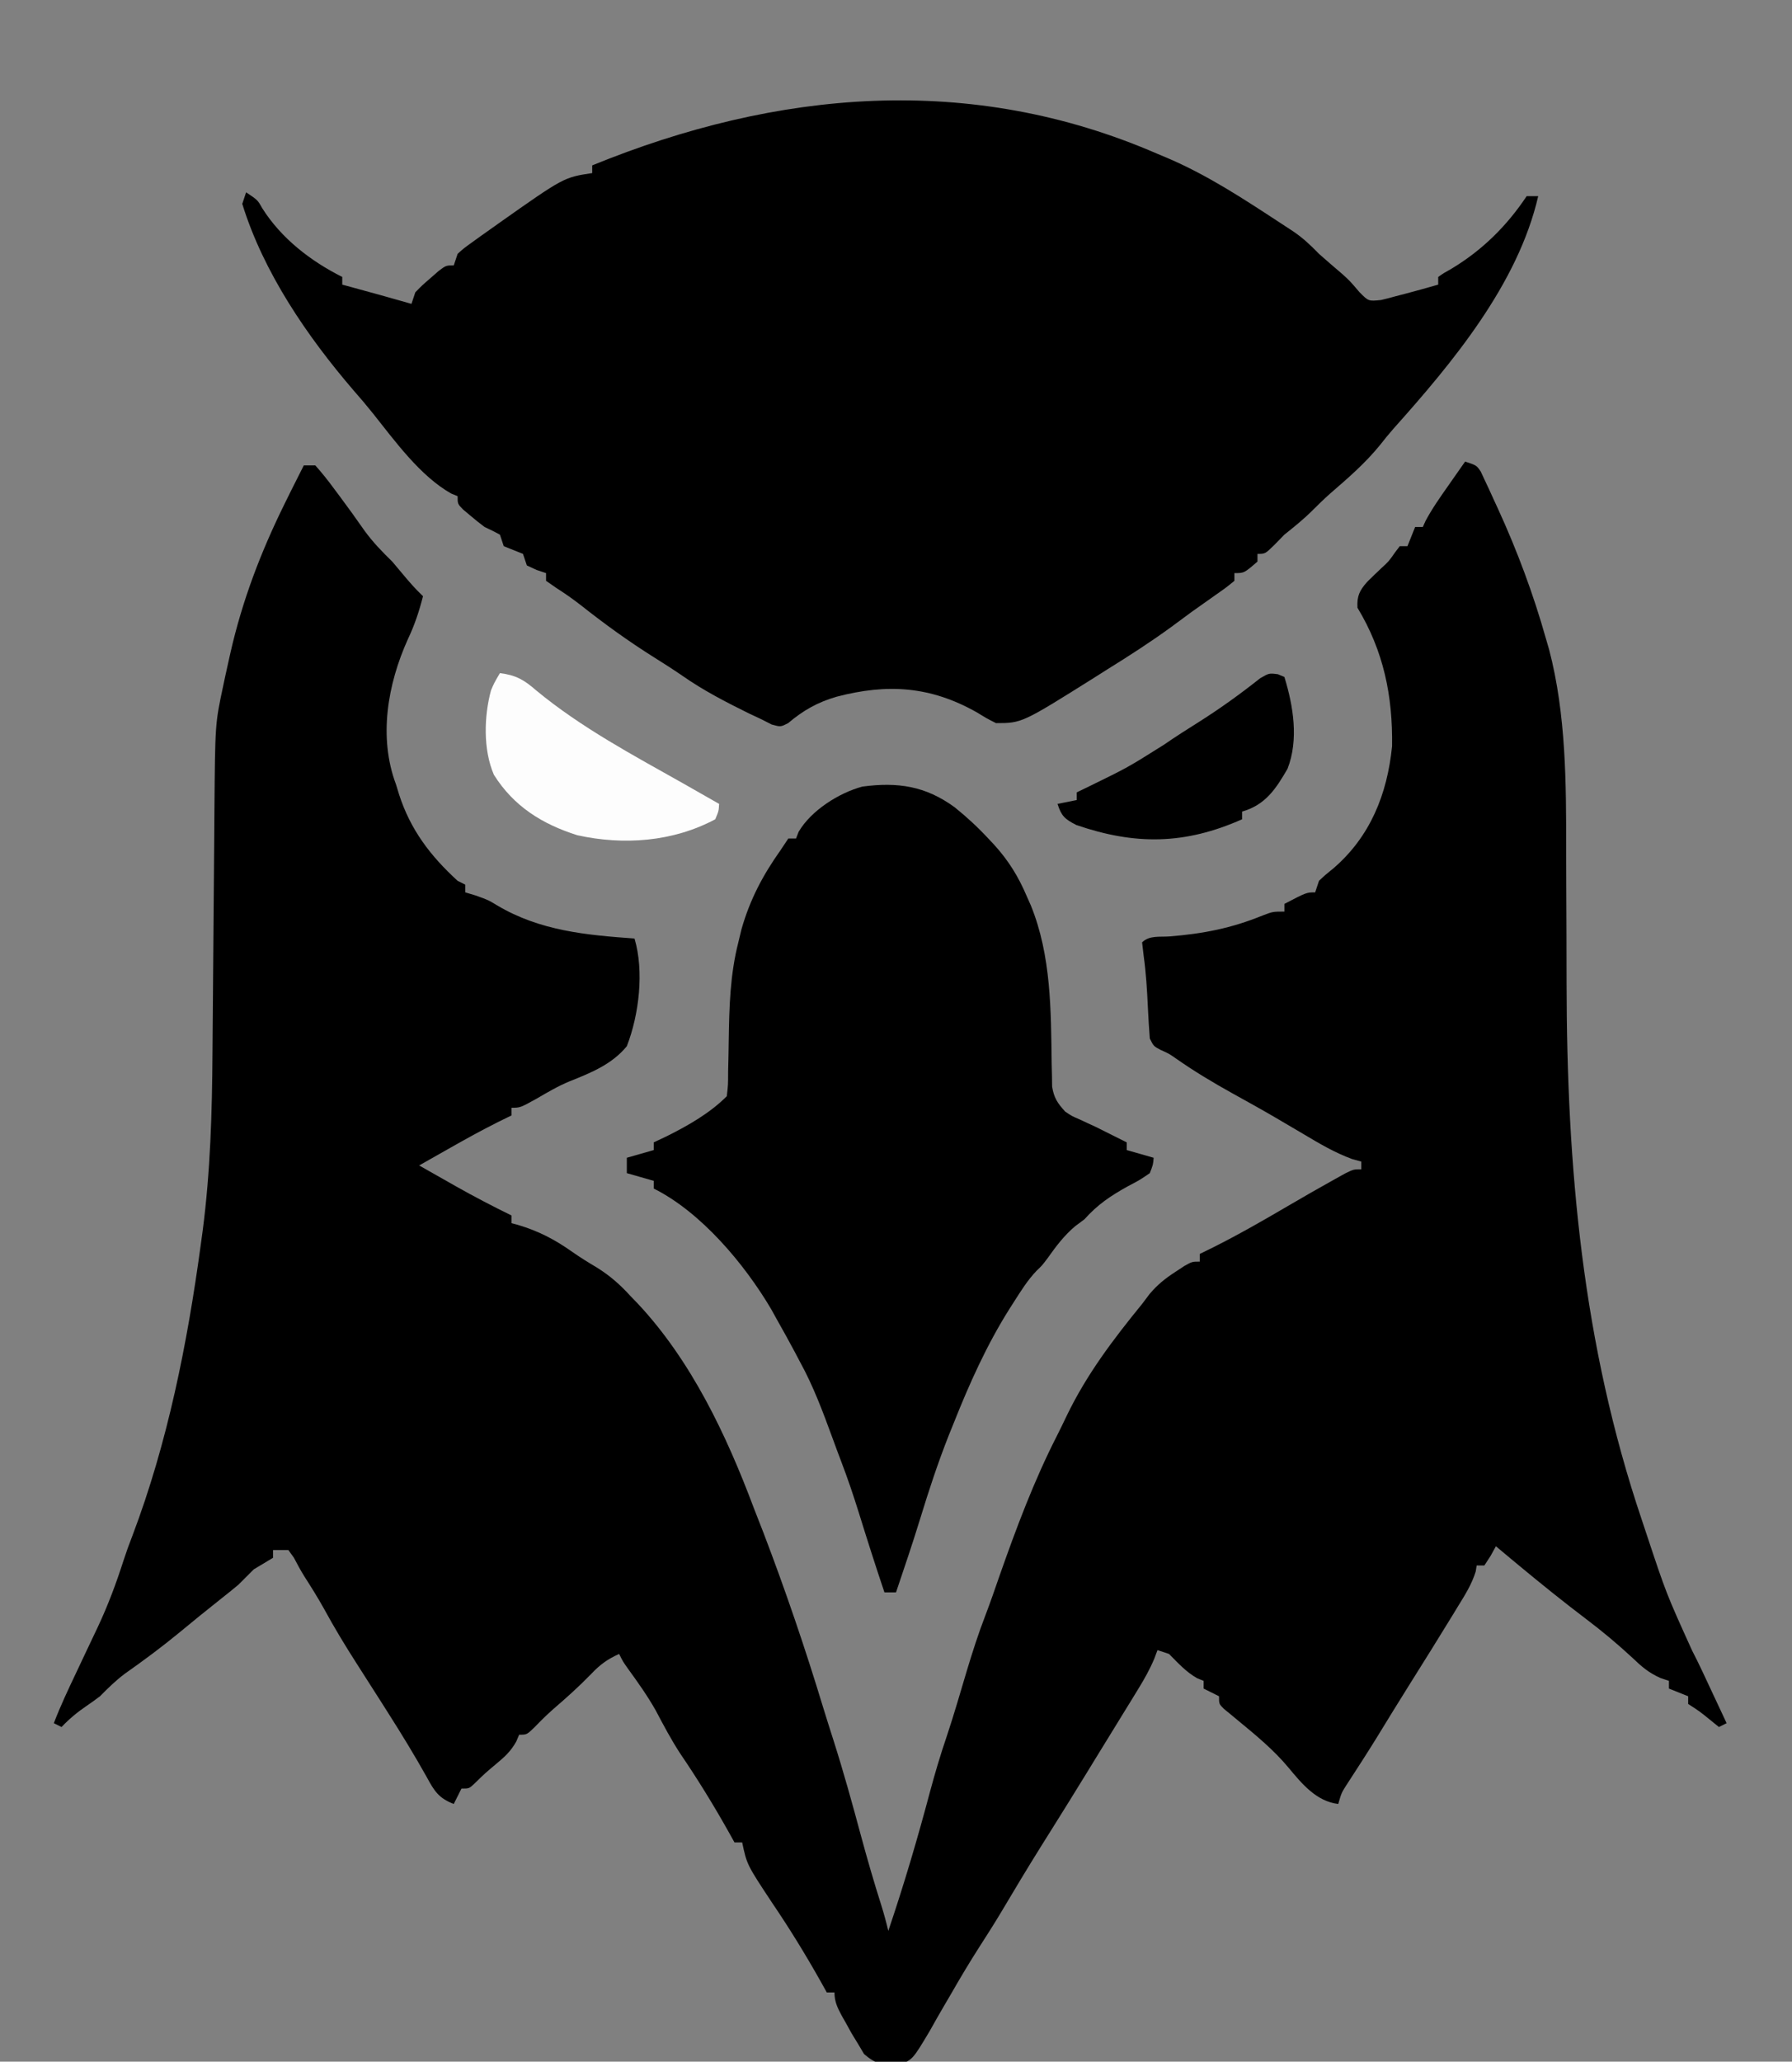 <?xml version="1.0" encoding="UTF-8"?>
<svg version="1.1" xmlns="http://www.w3.org/2000/svg" width="466" height="536">
<rect width="100%" height="100%" fill="#808080" stroke="none"/>
<path d="M0 0 C3 1 3 1 4.087 2.651 C4.582 3.713 4.582 3.713 5.086 4.797 C5.457 5.584 5.828 6.372 6.21 7.183 C6.595 8.03 6.979 8.877 7.375 9.75 C7.774 10.614 8.173 11.478 8.585 12.368 C13.589 23.309 17.729 34.412 21 46 C21.278 46.956 21.557 47.913 21.844 48.898 C26.269 65.757 26.287 83.785 26.274 101.11 C26.273 104.1 26.287 107.09 26.303 110.08 C26.349 118.564 26.374 127.048 26.381 135.532 C26.436 183.435 30.506 229.42 45.938 275.125 C46.359 276.392 46.78 277.659 47.201 278.926 C52.321 294.34 52.321 294.34 59.018 309.109 C60.875 312.684 62.543 316.352 64.25 320 C64.795 321.162 64.795 321.162 65.352 322.348 C66.235 324.231 67.118 326.116 68 328 C67.34 328.33 66.68 328.66 66 329 C65.237 328.381 64.474 327.762 63.688 327.125 C61.004 324.944 61.004 324.944 58 323 C58 322.34 58 321.68 58 321 C56.35 320.34 54.7 319.68 53 319 C53 318.34 53 317.68 53 317 C52.268 316.752 51.536 316.505 50.781 316.25 C47.72 314.874 45.916 313.317 43.5 311 C39.66 307.44 35.732 304.156 31.562 301 C25.589 296.474 19.767 291.787 14 287 C13.335 286.448 12.67 285.897 11.984 285.328 C10.654 284.222 9.326 283.111 8 282 C7.319 283.238 7.319 283.238 6.625 284.5 C5.821 285.738 5.821 285.738 5 287 C4.34 287 3.68 287 3 287 C2.916 287.521 2.832 288.042 2.746 288.578 C1.708 291.947 -0.101 294.77 -1.938 297.75 C-2.336 298.405 -2.734 299.059 -3.144 299.734 C-6.908 305.902 -10.743 312.026 -14.586 318.145 C-17.46 322.726 -20.284 327.338 -23.109 331.949 C-25.57 335.92 -28.103 339.843 -30.652 343.758 C-32.134 346.038 -32.134 346.038 -33 349 C-38.644 348.349 -42.445 343.764 -45.875 339.625 C-49.767 334.94 -54.379 331.16 -59.066 327.297 C-59.704 326.766 -60.343 326.235 -61 325.688 C-61.578 325.217 -62.155 324.746 -62.75 324.262 C-64 323 -64 323 -64 321 C-65.32 320.34 -66.64 319.68 -68 319 C-68 318.34 -68 317.68 -68 317 C-68.835 316.66 -68.835 316.66 -69.688 316.312 C-72.622 314.647 -74.622 312.378 -77 310 C-77.99 309.67 -78.98 309.34 -80 309 C-80.269 309.721 -80.537 310.441 -80.814 311.184 C-81.999 313.999 -83.379 316.462 -84.977 319.062 C-85.561 320.018 -86.145 320.973 -86.747 321.957 C-87.367 322.961 -87.987 323.965 -88.625 325 C-89.26 326.036 -89.895 327.072 -90.55 328.139 C-92.363 331.095 -94.181 334.047 -96 337 C-96.784 338.28 -97.568 339.56 -98.352 340.84 C-101.424 345.853 -104.528 350.845 -107.652 355.826 C-108.076 356.502 -108.5 357.178 -108.938 357.875 C-109.358 358.546 -109.779 359.217 -110.213 359.909 C-113.79 365.627 -117.261 371.405 -120.699 377.207 C-122.509 380.23 -124.402 383.193 -126.309 386.156 C-128.869 390.154 -131.292 394.203 -133.648 398.324 C-134.569 399.895 -134.569 399.895 -135.508 401.498 C-136.769 403.653 -138.006 405.823 -139.219 408.006 C-143.701 415.521 -143.701 415.521 -147.345 416.864 C-151.27 417.081 -153.301 416.599 -156.305 414.023 C-157.082 412.712 -157.082 412.712 -157.875 411.375 C-158.431 410.465 -158.986 409.555 -159.559 408.617 C-160.034 407.754 -160.51 406.89 -161 406 C-161.543 405.045 -161.543 405.045 -162.098 404.07 C-163.22 401.972 -164 400.406 -164 398 C-164.66 398 -165.32 398 -166 398 C-166.485 397.129 -166.969 396.257 -167.469 395.359 C-171.437 388.287 -175.617 381.478 -180.172 374.762 C-186.772 364.791 -186.772 364.791 -188 359 C-188.66 359 -189.32 359 -190 359 C-190.485 358.129 -190.969 357.257 -191.469 356.359 C-195.42 349.319 -199.58 342.548 -204.129 335.871 C-206.485 332.256 -208.47 328.496 -210.484 324.684 C-212.601 320.936 -215.058 317.478 -217.582 313.996 C-219 312 -219 312 -220 310 C-223.007 311.34 -224.998 312.798 -227.25 315.188 C-230.399 318.438 -233.708 321.408 -237.141 324.355 C-238.8 325.823 -240.344 327.339 -241.875 328.938 C-244 331 -244 331 -246 331 C-246.249 331.587 -246.498 332.173 -246.754 332.777 C-248.174 335.311 -249.712 336.71 -251.938 338.562 C-254.883 341.032 -254.883 341.032 -257.629 343.715 C-259 345 -259 345 -261 345 C-261.66 346.32 -262.32 347.64 -263 349 C-266.871 347.523 -268.063 345.658 -270 342.062 C-273.164 336.404 -276.523 330.909 -280 325.438 C-280.522 324.615 -281.043 323.792 -281.58 322.944 C-283.761 319.507 -285.951 316.076 -288.152 312.652 C-291.213 307.891 -294.108 303.102 -296.812 298.129 C-298.399 295.284 -300.12 292.537 -301.879 289.797 C-302.849 288.242 -303.716 286.625 -304.562 285 C-305.037 284.34 -305.511 283.68 -306 283 C-307.32 283 -308.64 283 -310 283 C-310 283.66 -310 284.32 -310 285 C-311.658 286.014 -313.327 287.011 -315 288 C-316.339 289.328 -317.672 290.662 -319 292 C-320.503 293.251 -322.025 294.479 -323.562 295.688 C-327.225 298.582 -330.844 301.519 -334.438 304.5 C-339.018 308.267 -343.738 311.767 -348.59 315.176 C-350.95 316.962 -352.923 318.898 -355 321 C-356.165 321.884 -357.352 322.742 -358.562 323.562 C-360.965 325.195 -362.994 326.896 -365 329 C-365.66 328.67 -366.32 328.34 -367 328 C-365.285 323.514 -363.248 319.209 -361.188 314.875 C-360.467 313.348 -359.747 311.82 -359.027 310.293 C-357.858 307.814 -356.684 305.337 -355.504 302.863 C-352.882 297.267 -350.781 291.639 -348.895 285.754 C-348.179 283.55 -347.41 281.405 -346.562 279.25 C-337.396 255.07 -332.284 229.292 -328.812 203.75 C-328.562 201.922 -328.562 201.922 -328.306 200.057 C-326.282 184.543 -325.844 169.118 -325.74 153.495 C-325.718 150.311 -325.691 147.127 -325.663 143.943 C-325.594 136.046 -325.534 128.149 -325.474 120.252 C-325.423 113.546 -325.368 106.84 -325.308 100.134 C-325.282 97.015 -325.261 93.897 -325.24 90.778 C-325.061 68.182 -325.061 68.182 -322.984 58.422 C-322.788 57.496 -322.592 56.571 -322.389 55.617 C-322.178 54.671 -321.967 53.725 -321.75 52.75 C-321.527 51.747 -321.305 50.744 -321.076 49.711 C-317.959 36.04 -313.188 23.546 -307 11 C-306.486 9.956 -305.971 8.912 -305.441 7.836 C-304.306 5.551 -303.16 3.272 -302 1 C-301.01 1 -300.02 1 -299 1 C-297.24 2.984 -295.682 4.928 -294.125 7.062 C-293.678 7.659 -293.231 8.255 -292.771 8.869 C-290.525 11.877 -288.334 14.92 -286.188 18 C-284.005 20.993 -281.648 23.419 -279 26 C-278.113 27.031 -277.238 28.073 -276.375 29.125 C-274.649 31.214 -272.961 33.142 -271 35 C-272.008 38.948 -273.185 42.507 -274.938 46.188 C-280.209 57.875 -282.636 71.714 -278 84 C-277.743 84.839 -277.487 85.678 -277.223 86.543 C-274.276 95.712 -269.058 102.547 -262 109 C-261.34 109.33 -260.68 109.66 -260 110 C-260 110.66 -260 111.32 -260 112 C-259.113 112.268 -258.226 112.536 -257.312 112.812 C-254 114 -254 114 -251.676 115.414 C-240.568 121.998 -228.582 123.101 -216 124 C-213.465 132.507 -214.818 143.838 -218 152 C-221.845 156.704 -227.337 158.923 -232.868 161.121 C-235.878 162.362 -238.63 163.984 -241.438 165.625 C-245.735 168 -245.735 168 -248 168 C-248 168.66 -248 169.32 -248 170 C-249.145 170.562 -250.289 171.124 -251.469 171.703 C-255.893 173.915 -260.201 176.306 -264.5 178.75 C-265.227 179.161 -265.954 179.572 -266.703 179.996 C-268.47 180.996 -270.235 181.998 -272 183 C-269.501 184.419 -267.001 185.835 -264.5 187.25 C-263.804 187.646 -263.108 188.041 -262.391 188.449 C-257.662 191.12 -252.875 193.606 -248 196 C-248 196.66 -248 197.32 -248 198 C-247.455 198.147 -246.909 198.294 -246.348 198.445 C-240.975 200.043 -236.769 202.227 -232.199 205.457 C-230.098 206.931 -227.955 208.251 -225.75 209.562 C-222.338 211.692 -219.722 214.006 -217 217 C-216.417 217.602 -215.835 218.204 -215.234 218.824 C-201.266 233.7 -192.1 253.074 -185 272 C-184.146 274.188 -183.292 276.375 -182.438 278.562 C-176.764 293.409 -171.638 308.448 -167.023 323.656 C-166.12 326.608 -165.186 329.548 -164.246 332.487 C-161.659 340.612 -159.385 348.803 -157.172 357.036 C-155.496 363.25 -153.71 369.405 -151.762 375.539 C-151.099 377.682 -150.517 379.818 -150 382 C-145.964 370.093 -142.424 358.102 -139.194 345.954 C-137.873 341.025 -136.432 336.178 -134.783 331.349 C-132.919 325.758 -131.291 320.087 -129.605 314.439 C-128.124 309.523 -126.574 304.678 -124.724 299.888 C-123.447 296.557 -122.299 293.181 -121.125 289.812 C-116.743 277.338 -112.144 265.01 -106.121 253.223 C-105.279 251.554 -104.463 249.872 -103.66 248.184 C-98.438 237.339 -91.577 228.296 -84 219 C-83.357 218.147 -82.714 217.293 -82.051 216.414 C-79.984 213.981 -78.045 212.416 -75.375 210.688 C-74.211 209.92 -74.211 209.92 -73.023 209.137 C-71 208 -71 208 -69 208 C-69 207.34 -69 206.68 -69 206 C-67.866 205.443 -66.731 204.886 -65.562 204.312 C-58.931 200.991 -52.521 197.314 -46.125 193.562 C-42.064 191.188 -37.989 188.845 -33.875 186.562 C-32.986 186.069 -32.096 185.575 -31.18 185.066 C-29 184 -29 184 -27 184 C-27 183.34 -27 182.68 -27 182 C-27.807 181.774 -28.614 181.549 -29.445 181.316 C-33.915 179.661 -37.79 177.372 -41.875 174.938 C-43.567 173.942 -45.26 172.947 -46.953 171.953 C-47.798 171.456 -48.643 170.959 -49.514 170.447 C-53.189 168.308 -56.906 166.249 -60.625 164.188 C-65.64 161.396 -70.5 158.493 -75.203 155.191 C-77.01 153.933 -77.01 153.933 -79.172 152.965 C-81 152 -81 152 -82 150 C-82.21 147.288 -82.375 144.591 -82.5 141.875 C-82.713 137.387 -82.974 132.96 -83.594 128.508 C-83.728 127.35 -83.862 126.193 -84 125 C-82.126 123.126 -79.38 123.652 -76.865 123.455 C-68.154 122.756 -60.815 121.34 -52.688 118.023 C-50 117 -50 117 -47 117 C-47 116.34 -47 115.68 -47 115 C-41.25 112 -41.25 112 -39 112 C-38.67 111.01 -38.34 110.02 -38 109 C-36.328 107.422 -36.328 107.422 -34.25 105.75 C-24.72 97.545 -20.247 86.527 -19 74 C-18.805 60.959 -21.188 49.267 -28 38 C-28.16 34.962 -27.472 33.533 -25.469 31.27 C-24.235 30.044 -22.984 28.837 -21.715 27.648 C-19.872 25.967 -19.872 25.967 -18.188 23.562 C-17.796 23.047 -17.404 22.531 -17 22 C-16.34 22 -15.68 22 -15 22 C-14.34 20.35 -13.68 18.7 -13 17 C-12.34 17 -11.68 17 -11 17 C-10.648 16.219 -10.648 16.219 -10.289 15.422 C-8.568 12.189 -6.478 9.24 -4.375 6.25 C-3.745 5.347 -3.745 5.347 -3.102 4.426 C-2.07 2.949 -1.035 1.474 0 0 Z " fill="#000" transform="translate(381,120)"/>
<path d="M0 0 C0.861 0.361 1.722 0.722 2.609 1.094 C13.086 5.574 22.501 11.775 32 18 C33.092 18.714 34.184 19.428 35.309 20.164 C37.908 21.937 39.814 23.749 42 26 C44.002 27.769 46.024 29.511 48.055 31.246 C50 33 50 33 52.562 36 C54.877 38.33 54.877 38.33 58.125 38 C59.425 37.703 60.716 37.363 62 37 C62.955 36.751 63.91 36.502 64.895 36.246 C67.605 35.526 70.304 34.775 73 34 C73 33.34 73 32.68 73 32 C74.434 30.992 74.434 30.992 76.438 29.875 C84.451 25.064 90.831 18.754 96 11 C96.99 11 97.98 11 99 11 C93.74 33.864 76.682 54.324 61.383 71.434 C60.166 72.811 59.015 74.246 57.875 75.688 C54.036 80.422 49.512 84.327 44.918 88.301 C43.331 89.707 41.812 91.188 40.312 92.688 C38 95 35.552 96.958 33 99 C32.113 99.907 31.226 100.815 30.312 101.75 C28 104 28 104 26 104 C26 104.66 26 105.32 26 106 C22.538 109 22.538 109 20 109 C20 109.66 20 110.32 20 111 C17.98 112.664 17.98 112.664 15.188 114.625 C14.181 115.338 13.174 116.051 12.137 116.785 C11.102 117.516 10.066 118.247 9 119 C7.165 120.352 5.332 121.706 3.5 123.062 C-1.856 126.954 -7.375 130.512 -13 134 C-14.043 134.661 -15.086 135.323 -16.16 136.004 C-35.258 148 -35.258 148 -42 148 C-44.375 146.793 -44.375 146.793 -47 145.188 C-59.104 138.361 -70.296 137.688 -83.469 141.141 C-88.427 142.585 -92.153 144.704 -96.07 148.023 C-98 149 -98 149 -100.32 148.367 C-101.205 147.916 -102.089 147.465 -103 147 C-104.067 146.5 -105.135 146 -106.234 145.484 C-112.258 142.513 -118.095 139.508 -123.609 135.648 C-126.015 133.989 -128.475 132.433 -130.951 130.881 C-137.623 126.686 -143.885 122.155 -150.062 117.262 C-152.149 115.655 -154.164 114.234 -156.375 112.832 C-157.241 112.227 -158.107 111.623 -159 111 C-159 110.34 -159 109.68 -159 109 C-160.207 108.598 -160.207 108.598 -161.438 108.188 C-162.283 107.796 -163.129 107.404 -164 107 C-164.33 106.01 -164.66 105.02 -165 104 C-165.825 103.67 -166.65 103.34 -167.5 103 C-168.325 102.67 -169.15 102.34 -170 102 C-170.33 101.01 -170.66 100.02 -171 99 C-172.308 98.285 -173.646 97.623 -175 97 C-176.282 96.041 -177.533 95.04 -178.75 94 C-179.364 93.484 -179.977 92.969 -180.609 92.438 C-182 91 -182 91 -182 89 C-182.553 88.772 -183.106 88.544 -183.676 88.309 C-191.728 83.775 -198.352 74.593 -204.02 67.48 C-205.635 65.457 -207.286 63.501 -209 61.562 C-221.084 47.509 -232.478 30.865 -238 13 C-237.505 11.515 -237.505 11.515 -237 10 C-234 12 -234 12 -232.812 14.125 C-227.879 21.95 -220.222 27.889 -212 32 C-212 32.66 -212 33.32 -212 34 C-210.931 34.29 -210.931 34.29 -209.84 34.586 C-204.55 36.024 -199.267 37.479 -194 39 C-193.67 38.01 -193.34 37.02 -193 36 C-191.223 34.176 -191.223 34.176 -189.062 32.312 C-188.352 31.69 -187.642 31.067 -186.91 30.426 C-185 29 -185 29 -183 29 C-182.67 28.01 -182.34 27.02 -182 26 C-180.425 24.577 -180.425 24.577 -178.387 23.109 C-177.639 22.568 -176.891 22.026 -176.12 21.468 C-174.916 20.617 -174.916 20.617 -173.688 19.75 C-172.874 19.17 -172.06 18.59 -171.222 17.993 C-154.374 6.112 -154.374 6.112 -147 5 C-147 4.34 -147 3.68 -147 3 C-98.966 -16.617 -48.6 -21.13 0 0 Z " fill="#000" transform="translate(301,40)"/>
<path d="M0 0 C3.134 2.521 6.013 5.172 8.75 8.125 C9.491 8.91 9.491 8.91 10.246 9.711 C14.006 13.855 16.563 17.986 18.75 23.125 C19.101 23.914 19.451 24.703 19.812 25.516 C25.127 38.567 25.042 52.807 25.233 66.696 C25.258 67.729 25.283 68.763 25.309 69.828 C25.322 70.753 25.336 71.677 25.349 72.63 C25.822 75.572 26.762 76.94 28.75 79.125 C30.492 80.296 30.492 80.296 32.438 81.125 C33.132 81.45 33.827 81.775 34.543 82.109 C35.271 82.445 36 82.78 36.75 83.125 C38.253 83.87 39.753 84.62 41.25 85.375 C42.405 85.953 43.56 86.53 44.75 87.125 C44.75 87.785 44.75 88.445 44.75 89.125 C47.06 89.785 49.37 90.445 51.75 91.125 C51.609 92.91 51.609 92.91 50.75 95.125 C48.203 96.871 48.203 96.871 45 98.562 C40.558 101.023 37.155 103.308 33.75 107.125 C32.543 108.022 32.543 108.022 31.312 108.938 C28.403 111.421 26.385 114.117 24.18 117.223 C22.75 119.125 22.75 119.125 21.34 120.469 C18.996 122.91 17.251 125.722 15.438 128.562 C15.04 129.184 14.643 129.806 14.233 130.447 C8.317 139.848 3.853 149.822 -0.25 160.125 C-0.661 161.142 -1.072 162.159 -1.496 163.207 C-4.338 170.388 -6.725 177.644 -8.98 185.023 C-10.945 191.431 -13.106 197.775 -15.25 204.125 C-16.24 204.125 -17.23 204.125 -18.25 204.125 C-20.6 197.161 -22.824 190.163 -25 183.143 C-26.38 178.734 -27.853 174.389 -29.504 170.074 C-30.26 168.098 -30.99 166.113 -31.715 164.125 C-34.23 157.269 -36.717 150.534 -40.25 144.125 C-40.69 143.29 -41.129 142.454 -41.582 141.594 C-43.098 138.746 -44.663 135.933 -46.25 133.125 C-46.728 132.26 -47.206 131.395 -47.699 130.504 C-54.607 118.794 -65.891 105.305 -78.25 99.125 C-78.25 98.465 -78.25 97.805 -78.25 97.125 C-80.56 96.465 -82.87 95.805 -85.25 95.125 C-85.25 93.805 -85.25 92.485 -85.25 91.125 C-81.785 90.135 -81.785 90.135 -78.25 89.125 C-78.25 88.465 -78.25 87.805 -78.25 87.125 C-77.116 86.589 -75.981 86.052 -74.812 85.5 C-69.268 82.733 -63.652 79.527 -59.25 75.125 C-58.91 72.181 -58.91 72.181 -58.906 68.719 C-58.877 67.417 -58.847 66.115 -58.816 64.773 C-58.793 63.391 -58.771 62.008 -58.75 60.625 C-58.615 51.927 -58.406 43.588 -56.25 35.125 C-55.978 33.992 -55.706 32.859 -55.426 31.691 C-53.187 23.903 -49.918 17.725 -45.25 11.125 C-44.59 10.135 -43.93 9.145 -43.25 8.125 C-42.59 8.125 -41.93 8.125 -41.25 8.125 C-41.026 7.55 -40.801 6.975 -40.57 6.383 C-37.338 0.855 -30.142 -3.713 -24 -5.375 C-14.802 -6.601 -7.569 -5.531 0 0 Z " fill="#000" transform="translate(248.25,209.875)"/>
<path d="M0 0 C0.559 0.235 1.119 0.469 1.695 0.711 C4.015 8.25 5.462 17.015 2.508 24.586 C-0.512 29.792 -3.216 33.971 -9.305 35.711 C-9.305 36.371 -9.305 37.031 -9.305 37.711 C-24.193 44.318 -37.087 44.465 -52.426 39.195 C-55.438 37.642 -56.282 36.879 -57.305 33.711 C-54.83 33.216 -54.83 33.216 -52.305 32.711 C-52.305 32.051 -52.305 31.391 -52.305 30.711 C-51.254 30.203 -50.204 29.695 -49.121 29.172 C-39.081 24.27 -39.081 24.27 -29.633 18.332 C-26.625 16.238 -23.526 14.295 -20.43 12.336 C-14.923 8.851 -9.719 5.1 -4.609 1.047 C-2.305 -0.289 -2.305 -0.289 0 0 Z " fill="#000" transform="translate(332.305,175.289)"/>
<path d="M0 0 C4.179 0.529 6.286 1.748 9.438 4.5 C21.103 14.147 34.538 21.282 47.679 28.69 C50.793 30.448 53.897 32.223 57 34 C56.906 35.828 56.906 35.828 56 38 C44.976 43.884 32.18 44.799 20.129 42.148 C11.019 39.266 3.596 34.648 -1.562 26.438 C-4.383 19.917 -4.149 11.24 -2.316 4.477 C-1.5 2.562 -1.5 2.562 0 0 Z " fill="#FDFDFD" transform="translate(130,175)"/>
</svg>
